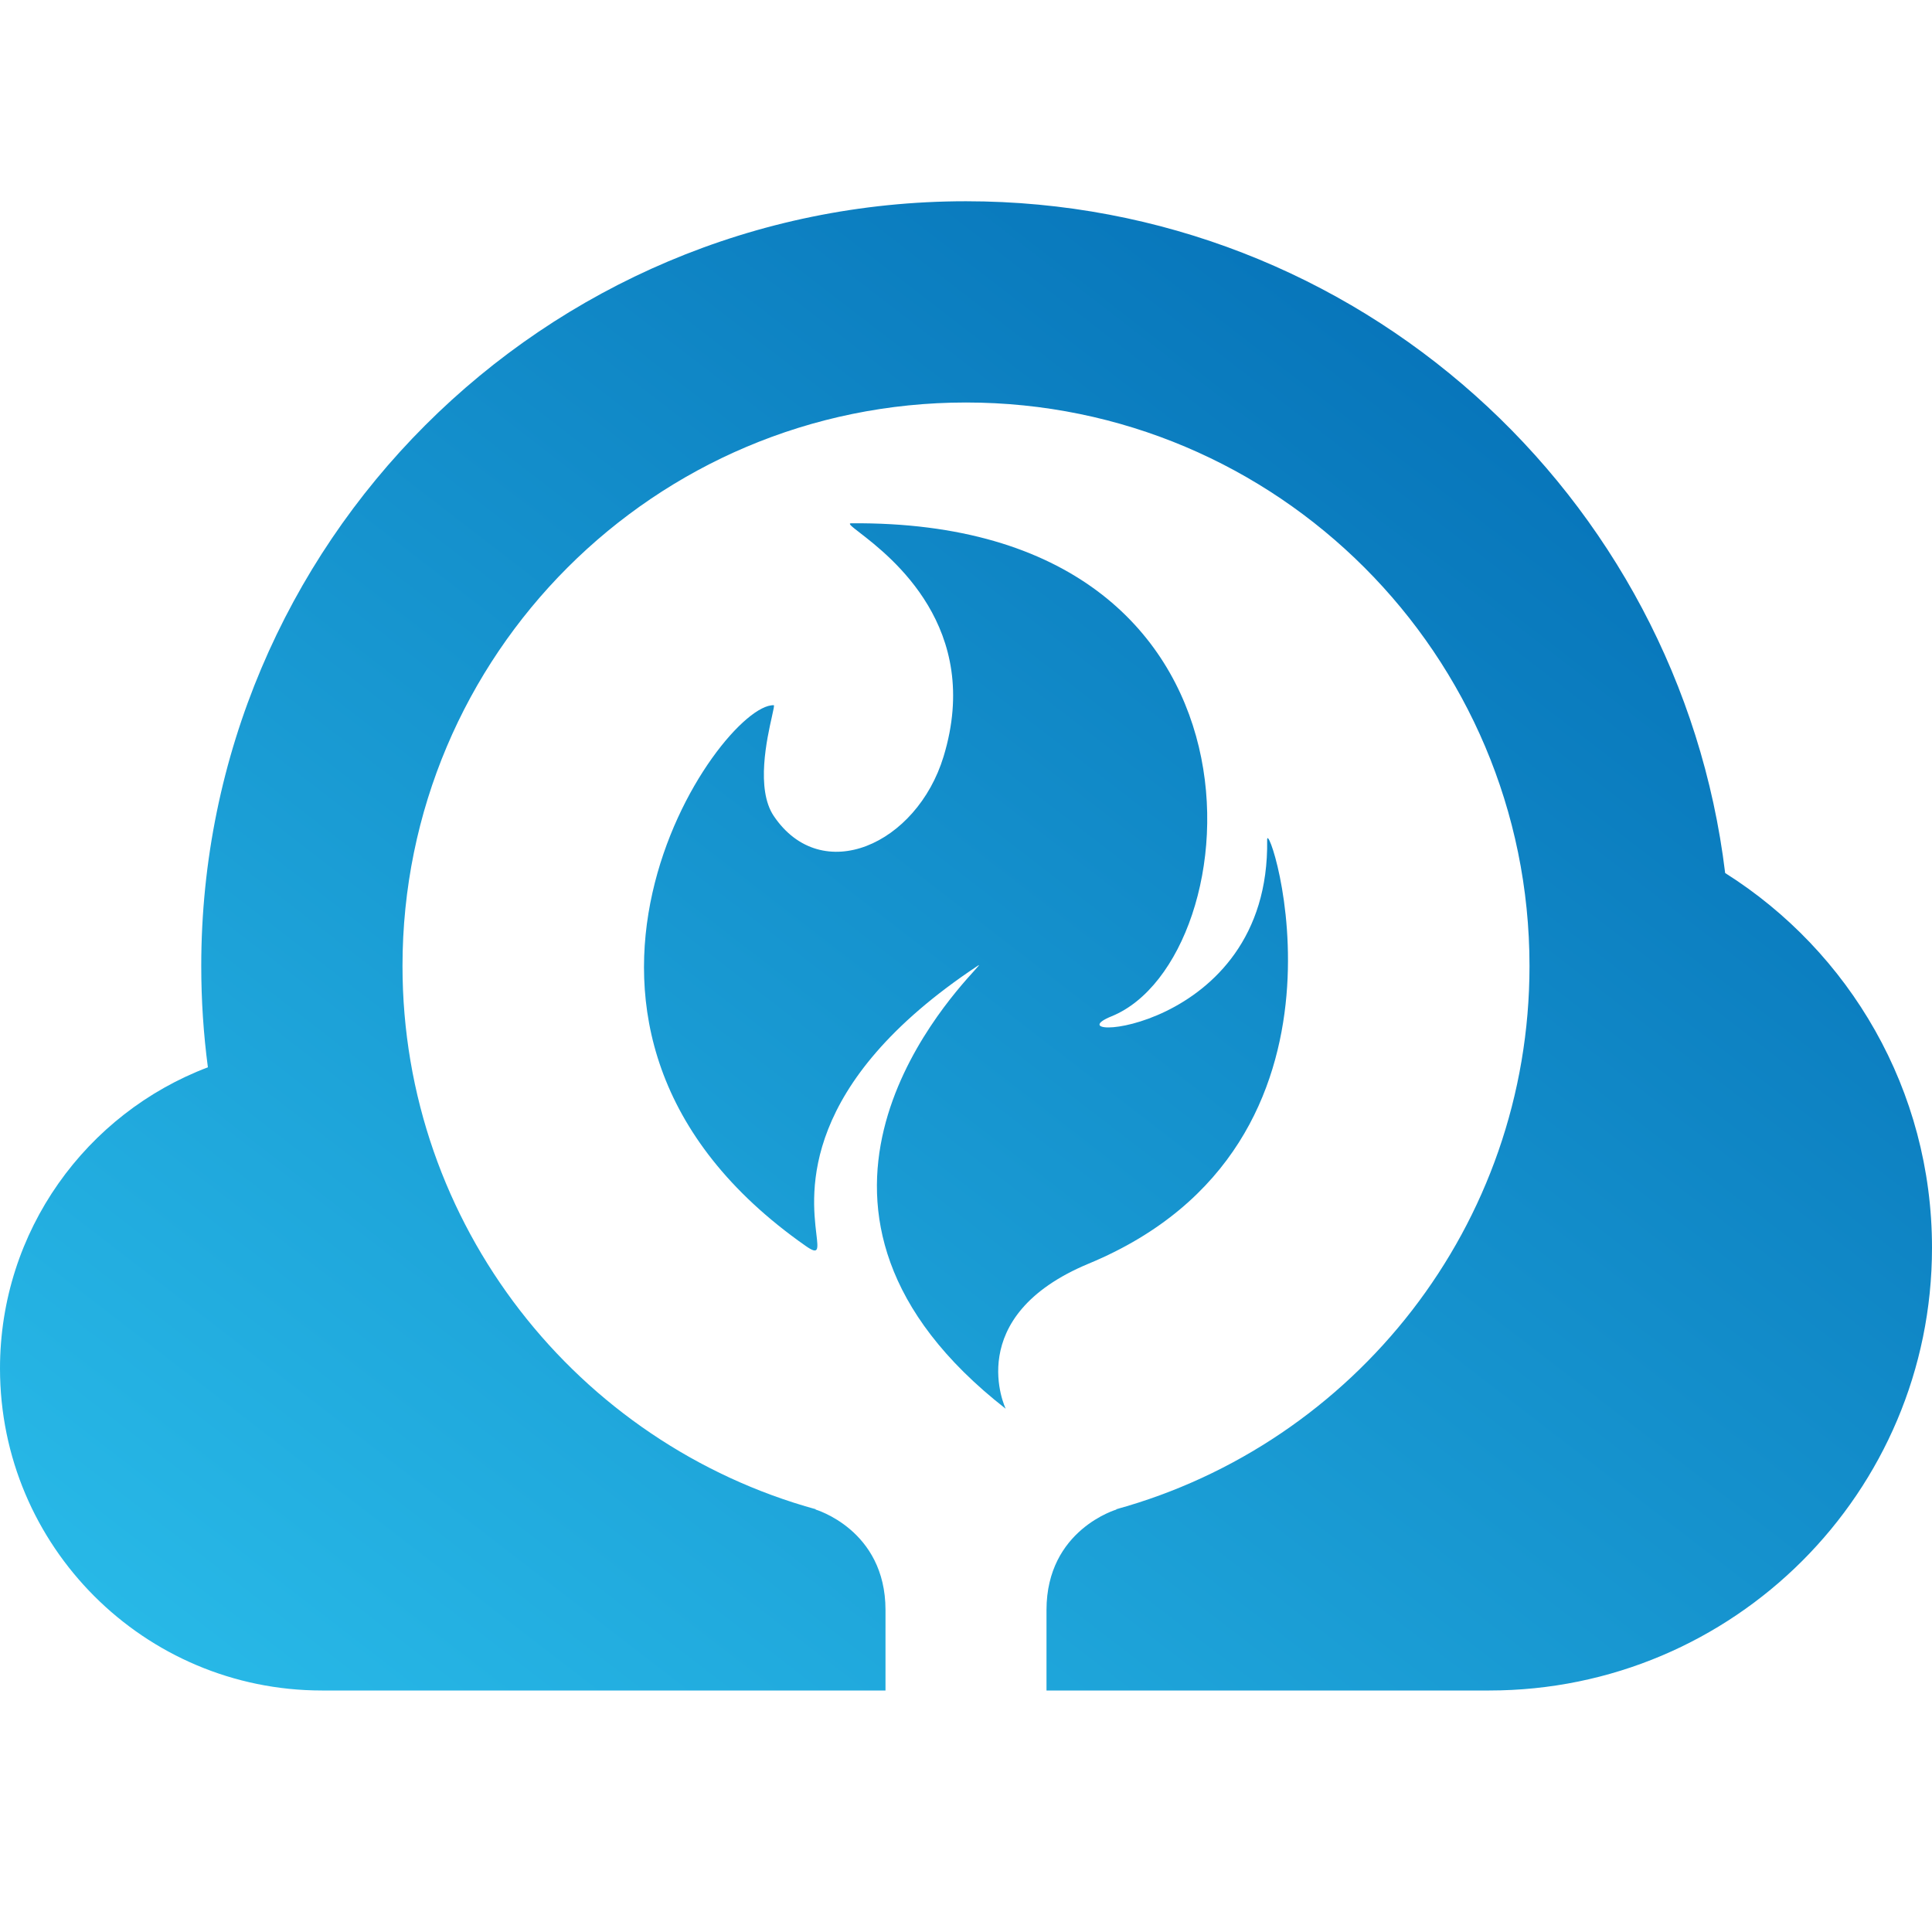 <svg width="48" height="48" viewBox="0 0 48 48" fill="none" xmlns="http://www.w3.org/2000/svg">
<path fill-rule="evenodd" clip-rule="evenodd" d="M0 34C0 38.418 3.582 42 8 42H22V40C22 38 20.25 37.5 20.25 37.5H20.279C14.353 35.87 10 30.443 10 24C10 16.268 16.268 10 24 10C31.732 10 38 16.268 38 24C38 30.443 33.647 35.87 27.721 37.5H27.75C27.75 37.5 26 38 26 40V42H37C43.075 42 48 37.075 48 31C48 27.079 45.949 23.638 42.861 21.69C41.721 12.286 33.711 5 24 5C13.507 5 5 13.507 5 24C5 24.853 5.056 25.693 5.165 26.517C2.146 27.661 0 30.58 0 34ZM24.986 35C24.986 35 23.882 32.709 27.052 31.393C34.249 28.404 31.47 20.135 31.482 20.869C31.558 25.714 25.981 25.914 27.618 25.249C31.118 23.826 32.054 12.909 21.148 13.001C21.058 13.001 21.157 13.077 21.358 13.233C22.13 13.83 24.416 15.597 23.443 18.795C22.778 20.981 20.414 22.039 19.224 20.273C18.773 19.603 19.057 18.342 19.181 17.791L19.181 17.791L19.181 17.79L19.181 17.79C19.218 17.623 19.241 17.521 19.224 17.521C17.881 17.472 12.262 25.527 20.02 30.957C20.344 31.184 20.329 31.053 20.282 30.656C20.164 29.652 19.845 26.944 24.294 23.993C24.355 23.952 24.316 23.995 24.209 24.113C23.404 25.002 18.755 30.134 24.986 35Z" fill="url(#paint0_linear_79_12704)"/>
<defs>
<linearGradient id="paint0_linear_79_12704" x1="48" y1="5" x2="12.219" y2="51.419" gradientUnits="userSpaceOnUse">
<stop stop-color="#0066B0"/>
<stop offset="1" stop-color="#2ABDEA"/>
</linearGradient>
</defs>
</svg>
